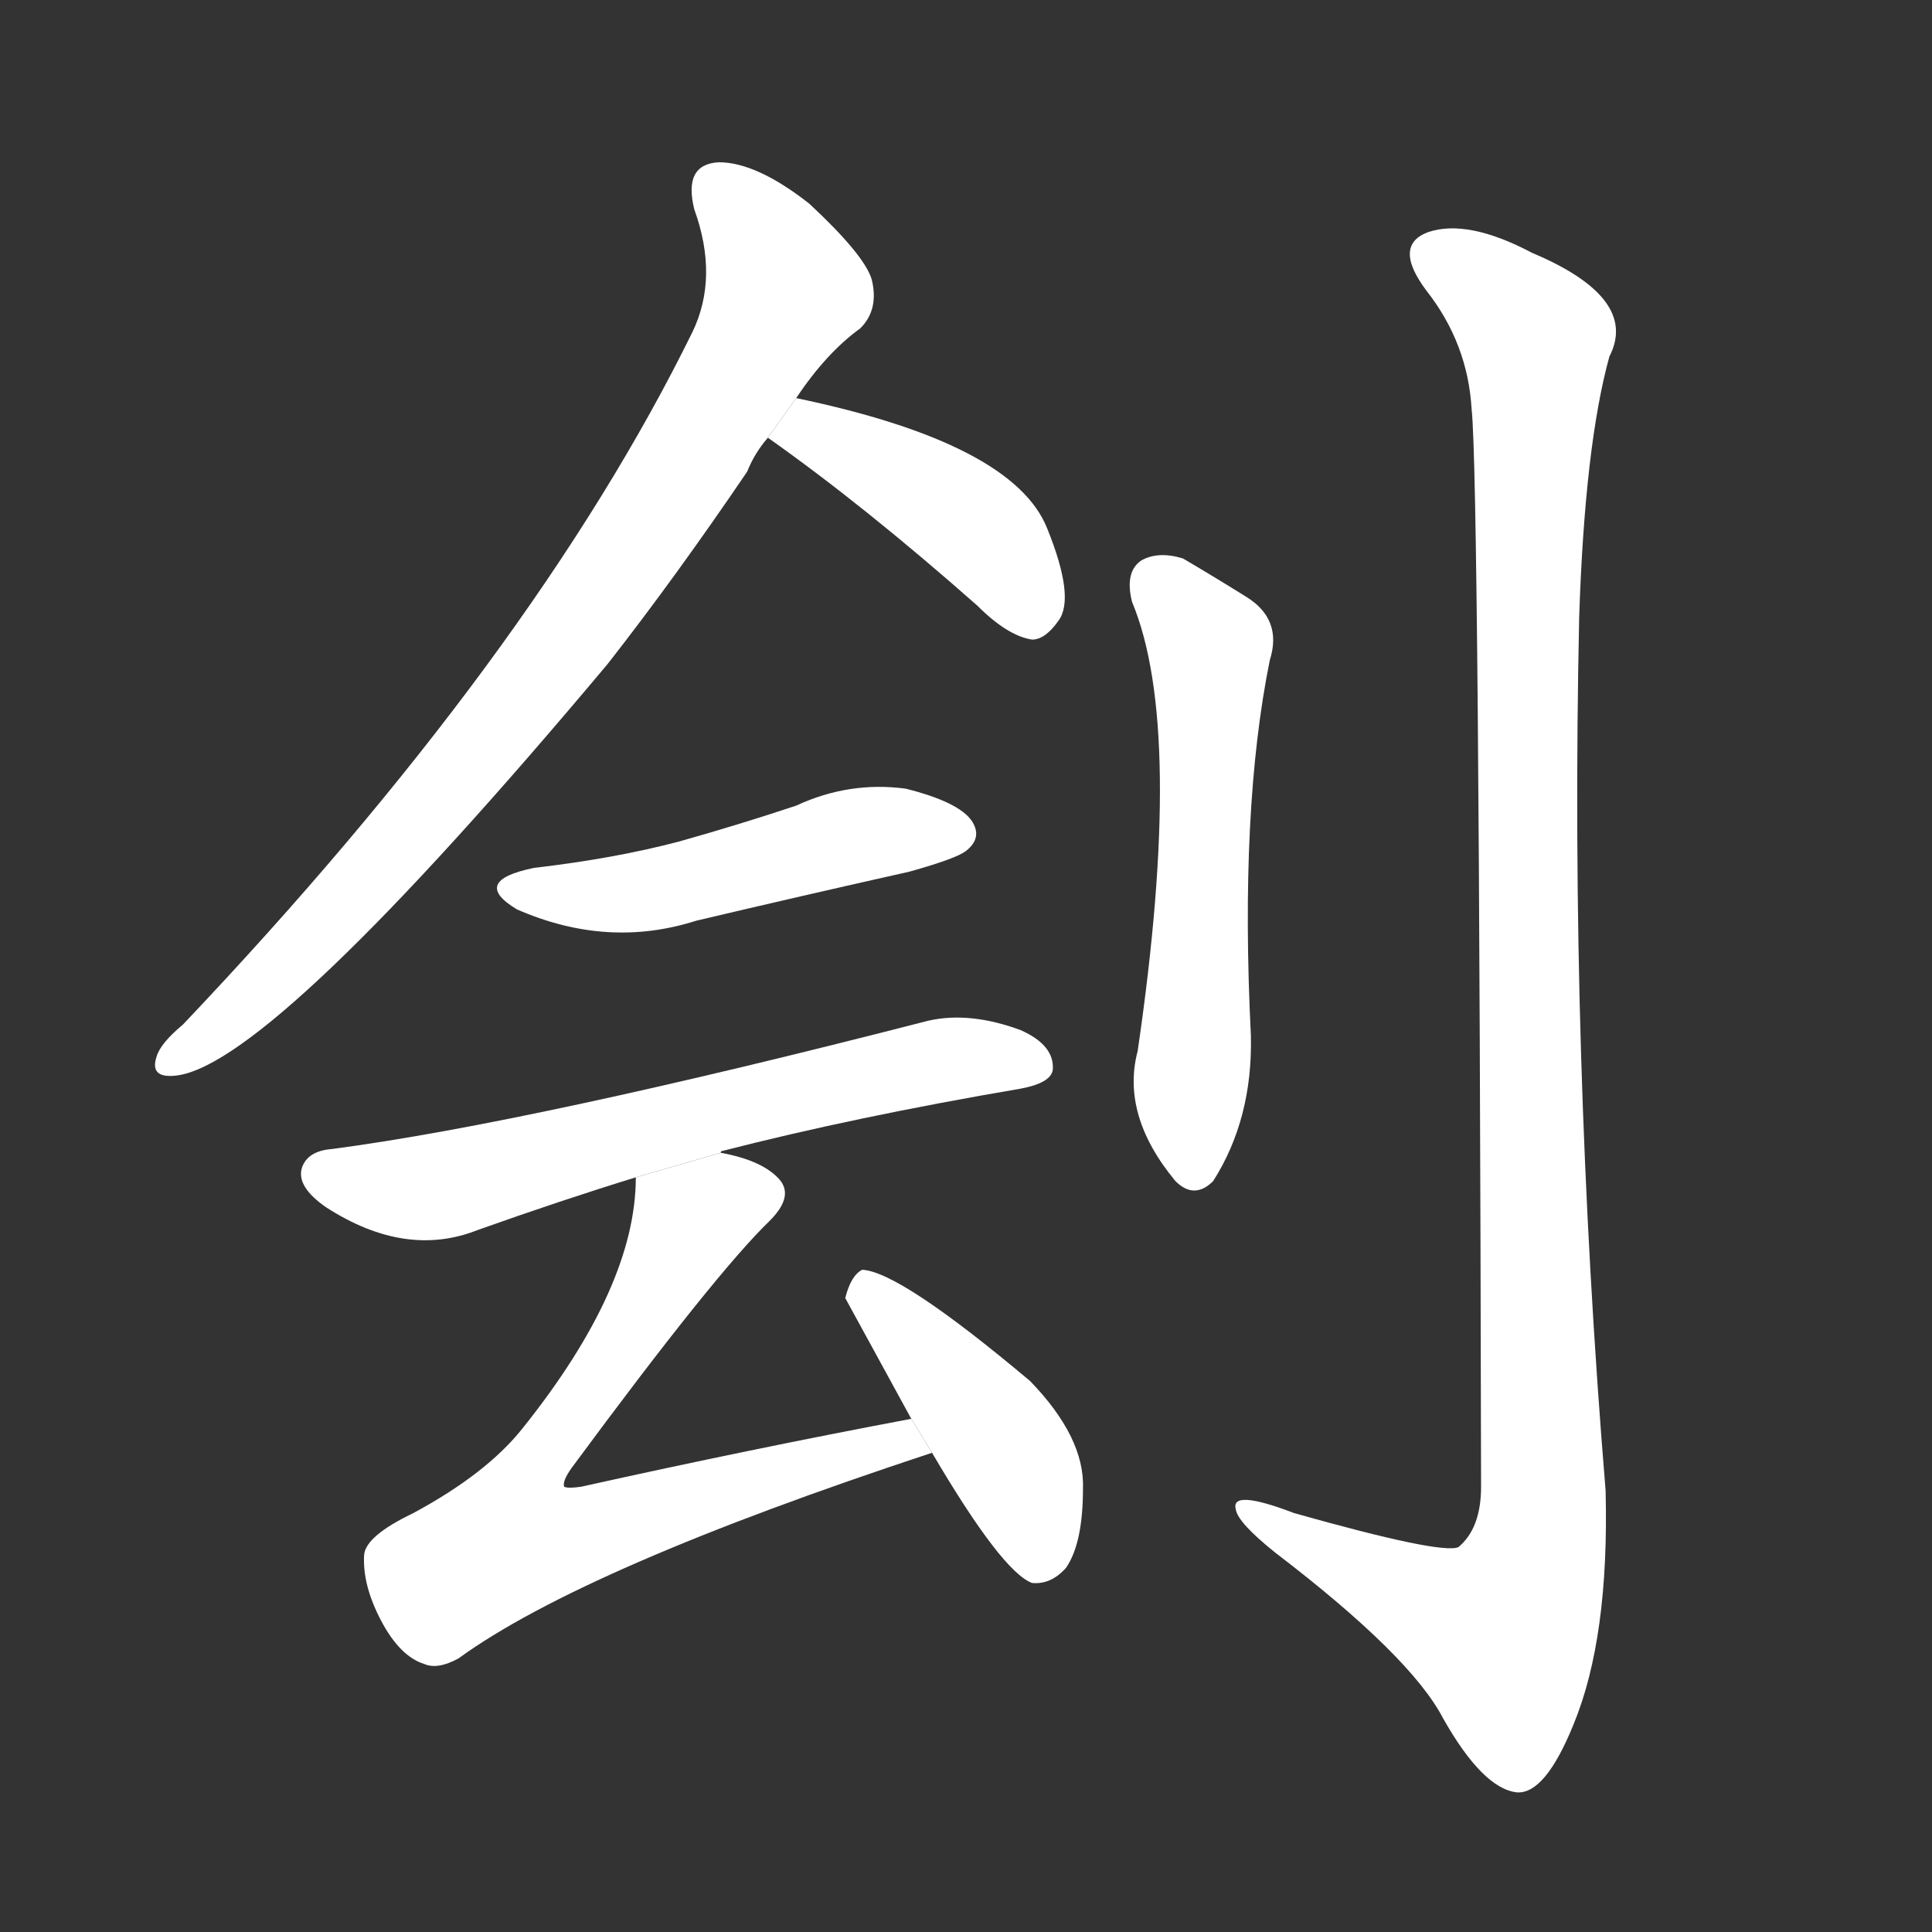 <!-- u523d_gui4_simp_amputate_cut_off -->
<!-- 523D -->
<!--  -->
<!--  -->
<svg viewBox="0 0 1024 1024">
  <rect x="0" y="0" width="1024" height="1024" fill="#333333" stroke="none"/>
  <g transform="scale(1, -1) translate(0, -900)">
    <path fill="#FFFFFF" d="M 422 689 Q 438 713 456 726 Q 466 736 462 752 Q 458 765 429 792 Q 401 814 381 814 Q 362 813 368 789 Q 381 753 367 724 Q 283 553 97 357 Q 85 347 83 340 Q 79 328 94 330 Q 145 337 322 548 Q 358 594 396 650 Q 400 660 407 668 L 422 689 Z"></path>
    <path fill="#FFFFFF" d="M 407 668 Q 458 632 518 579 Q 534 563 547 561 Q 554 561 561 571 Q 570 583 555 620 Q 537 665 422 689 L 407 668 Z"></path>
    <path fill="#FFFFFF" d="M 283 440 Q 249 433 274 418 Q 322 397 369 412 Q 424 425 482 438 Q 507 445 512 449 Q 521 456 515 465 Q 508 475 480 482 Q 450 486 422 473 Q 392 463 360 454 Q 326 445 283 440 Z"></path>
    <path fill="#FFFFFF" d="M 382 289 Q 382 290 383 290 Q 453 308 541 323 Q 557 326 558 333 Q 559 346 541 354 Q 514 364 492 359 Q 282 305 176 291 Q 163 290 160 281 Q 157 271 173 260 Q 215 233 253 248 Q 298 264 337 276 L 382 289 Z"></path>
    <path fill="#FFFFFF" d="M 483 148 Q 398 132 308 112 Q 301 111 299 112 Q 298 115 303 122 Q 379 225 408 253 Q 421 266 413 275 Q 404 285 382 289 L 337 276 Q 337 218 277 143 Q 258 119 219 98 Q 194 86 193 76 Q 192 60 202 41 Q 212 22 225 18 Q 232 15 243 21 Q 309 69 494 130 L 483 148 Z"></path>
    <path fill="#FFFFFF" d="M 494 130 Q 531 67 547 61 Q 557 60 565 69 Q 574 82 574 111 Q 575 138 546 168 Q 477 226 457 227 Q 451 224 448 212 L 483 148 L 494 130 Z"></path>
    <path fill="#FFFFFF" d="M 600 581 Q 628 514 603 343 Q 594 309 623 274 Q 633 264 643 274 Q 664 307 663 351 Q 657 471 673 550 Q 680 572 660 584 Q 644 594 627 604 Q 614 608 605 603 Q 596 597 600 581 Z"></path>
    <path fill="#FFFFFF" d="M 780 683 Q 784 647 785 112 Q 785 90 773 80 Q 764 76 686 98 Q 652 111 655 100 Q 656 93 676 77 Q 748 22 765 -11 Q 786 -48 804 -50 Q 819 -51 834 -14 Q 853 32 851 110 Q 832 341 837 573 Q 840 664 853 711 Q 869 742 812 766 Q 778 784 757 777 Q 738 770 756 746 Q 778 718 780 683 Z"></path>
  </g>
</svg>
